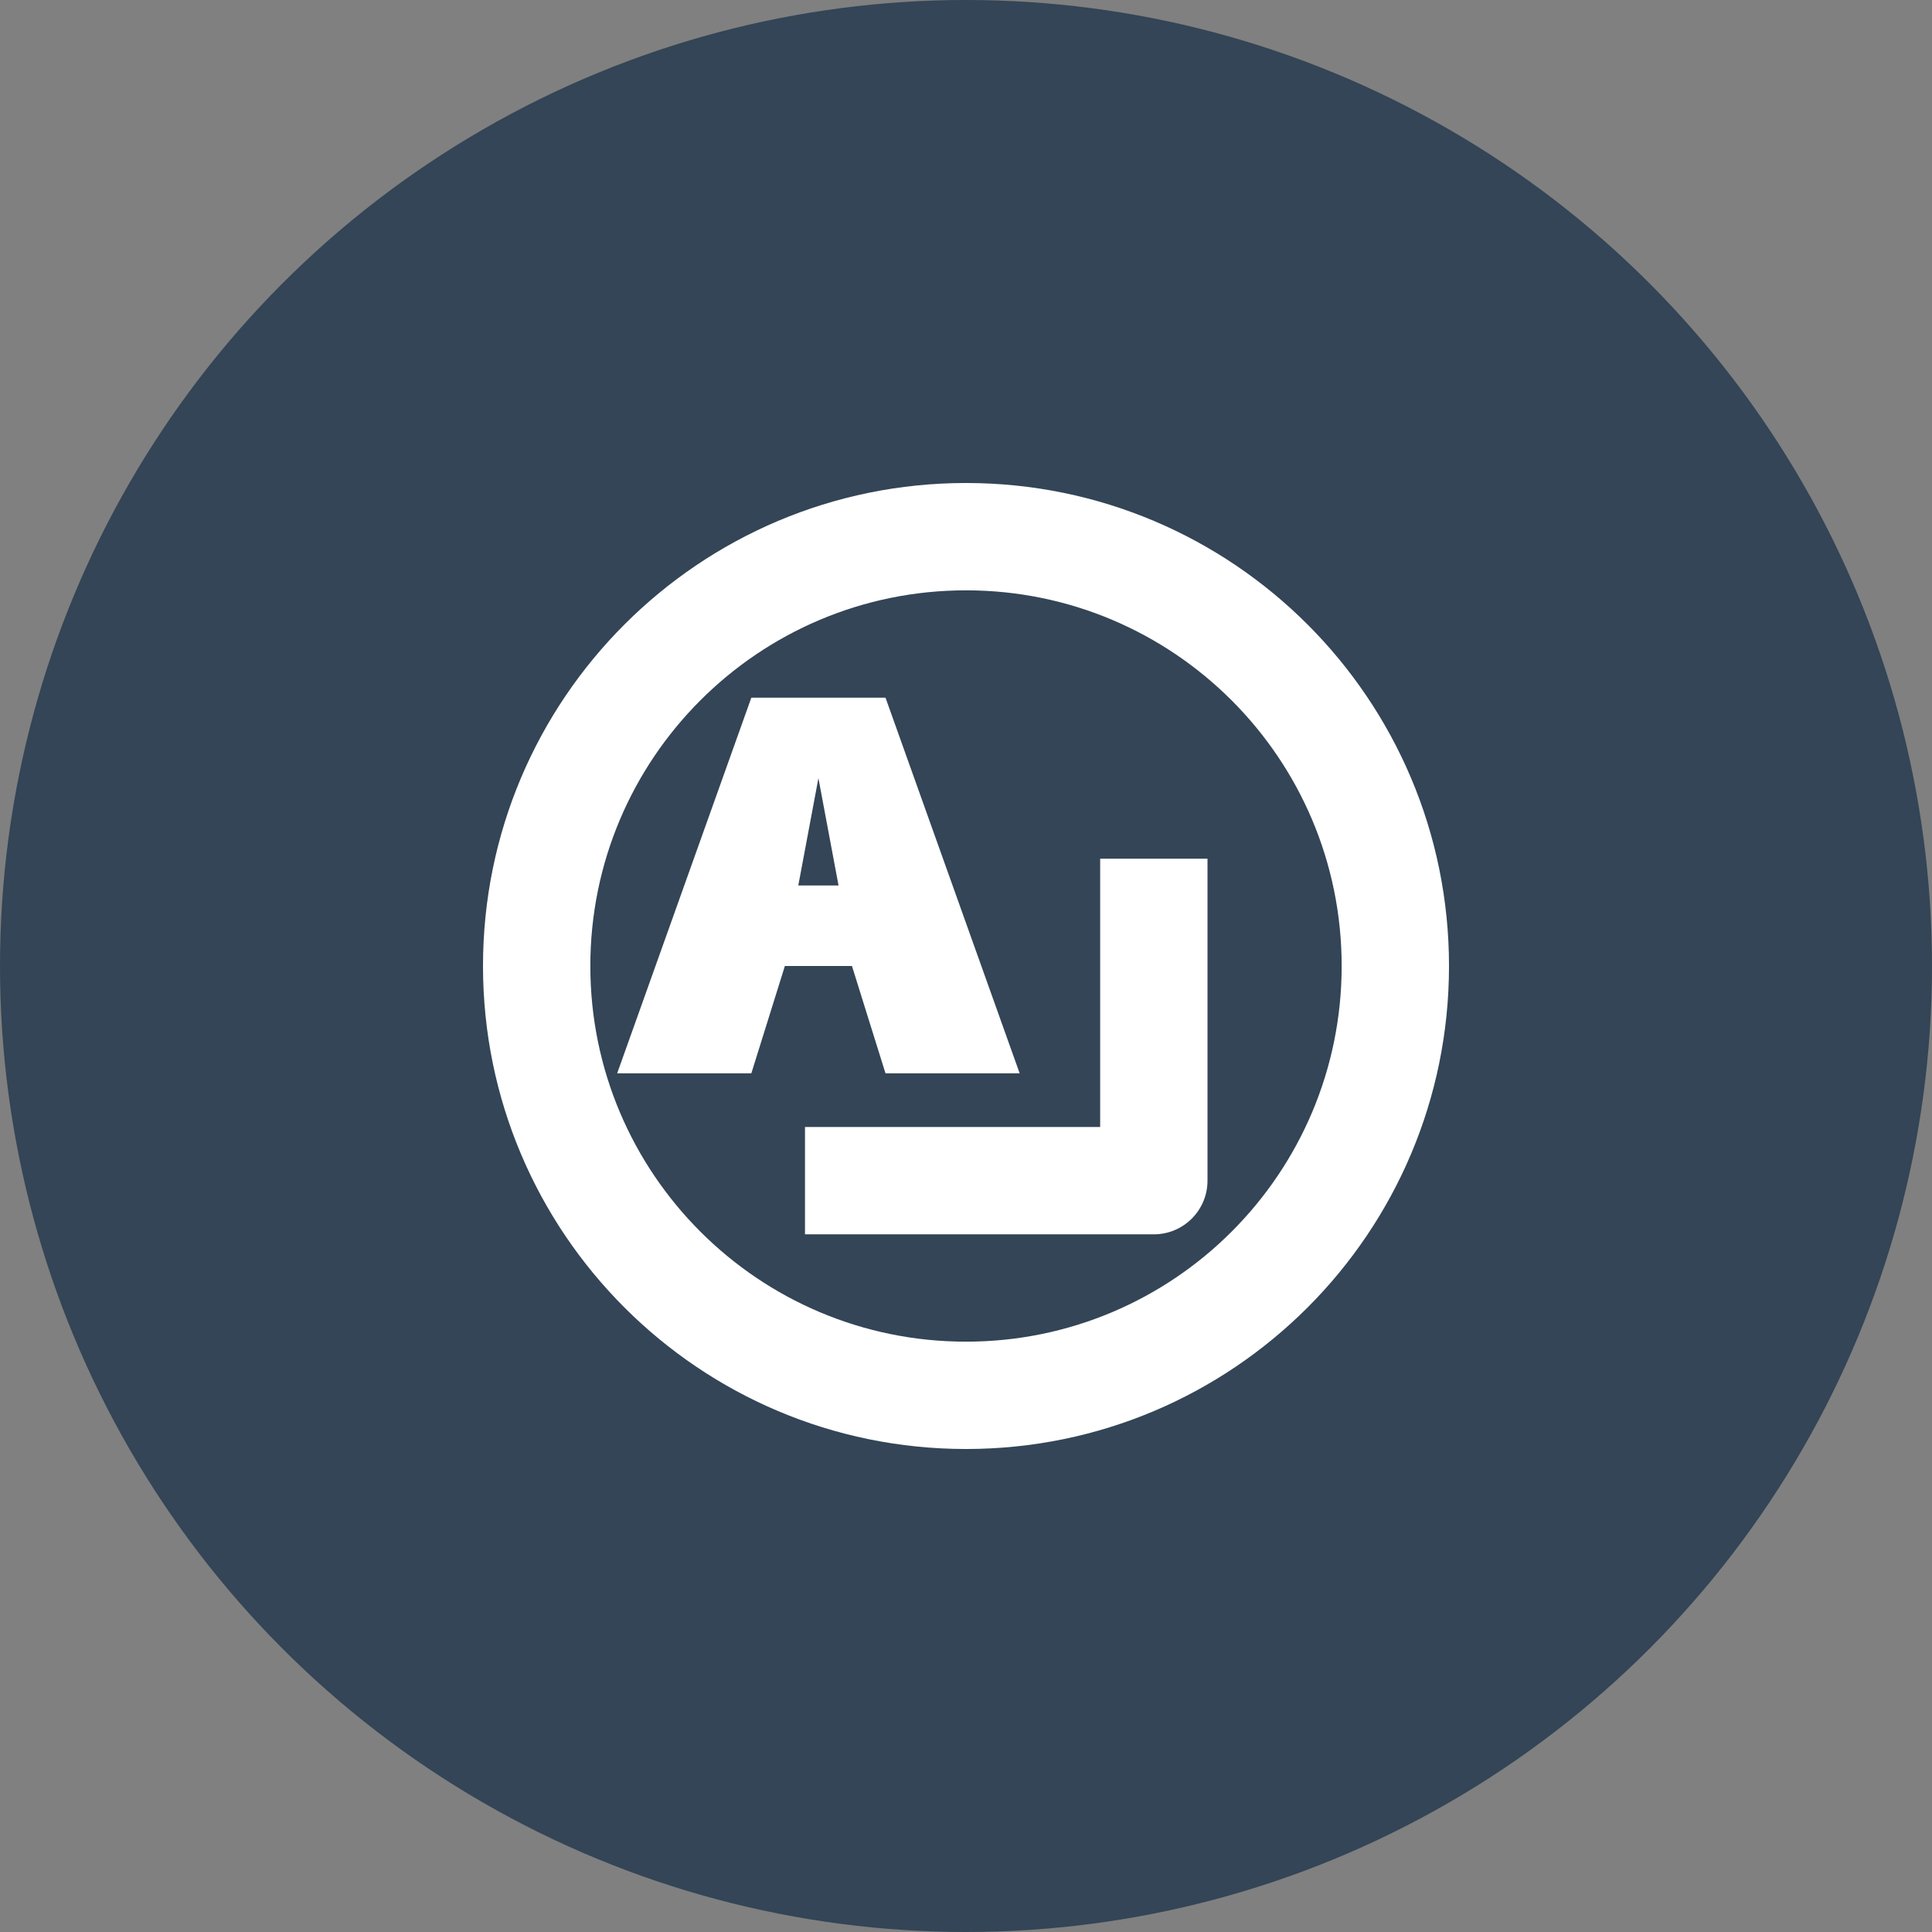 <?xml version="1.0" encoding="UTF-8"?>
<svg width="180px" height="180px" viewBox="0 0 180 180" version="1.1" xmlns="http://www.w3.org/2000/svg" xmlns:xlink="http://www.w3.org/1999/xlink">
    <rect x="0" y="0" width="180" height="180" fill="#808080" stroke="none"/>
    <title>WarsawJS Logo</title>
    <g id="WarsawJS" stroke="none" stroke-width="1" fill="none" fill-rule="evenodd">
        <circle id="Background" fill="#334556" cx="90" cy="90" r="90"></circle>
        <g id="JS-Logo" transform="translate(45, 45)" fill="#FFFFFF">
            <path d="M45,0 C69.853,0 90,20.147 90,45 C90,69.853 69.853,90 45,90 C20.147,90 0,69.853 0,45 C0,20.147 20.147,0 45,0 Z M45,10 C25.67,10 10,25.67 10,45 C10,64.33 25.67,80 45,80 C64.33,80 80,64.33 80,45 C80,25.67 64.33,10 45,10 Z" id="Shape" fill-rule="nonzero"></path>
            <path d="M57.5,35 L67.5,35 L67.5,65 C67.5,67.761 65.261,70 62.5,70 L30,70 L30,60 L57.5,60 L57.5,35 Z" id="J"></path>
            <path d="M25,20 L37.5,20 L50,55 L37.5,55 L34.375,45 L28.125,45 L25,55 L12.5,55 L25,20 Z M31.25,27.5 L29.375,37.5 L33.125,37.5 L31.25,27.5 Z" id="S"></path>
        </g>
    </g>
</svg>